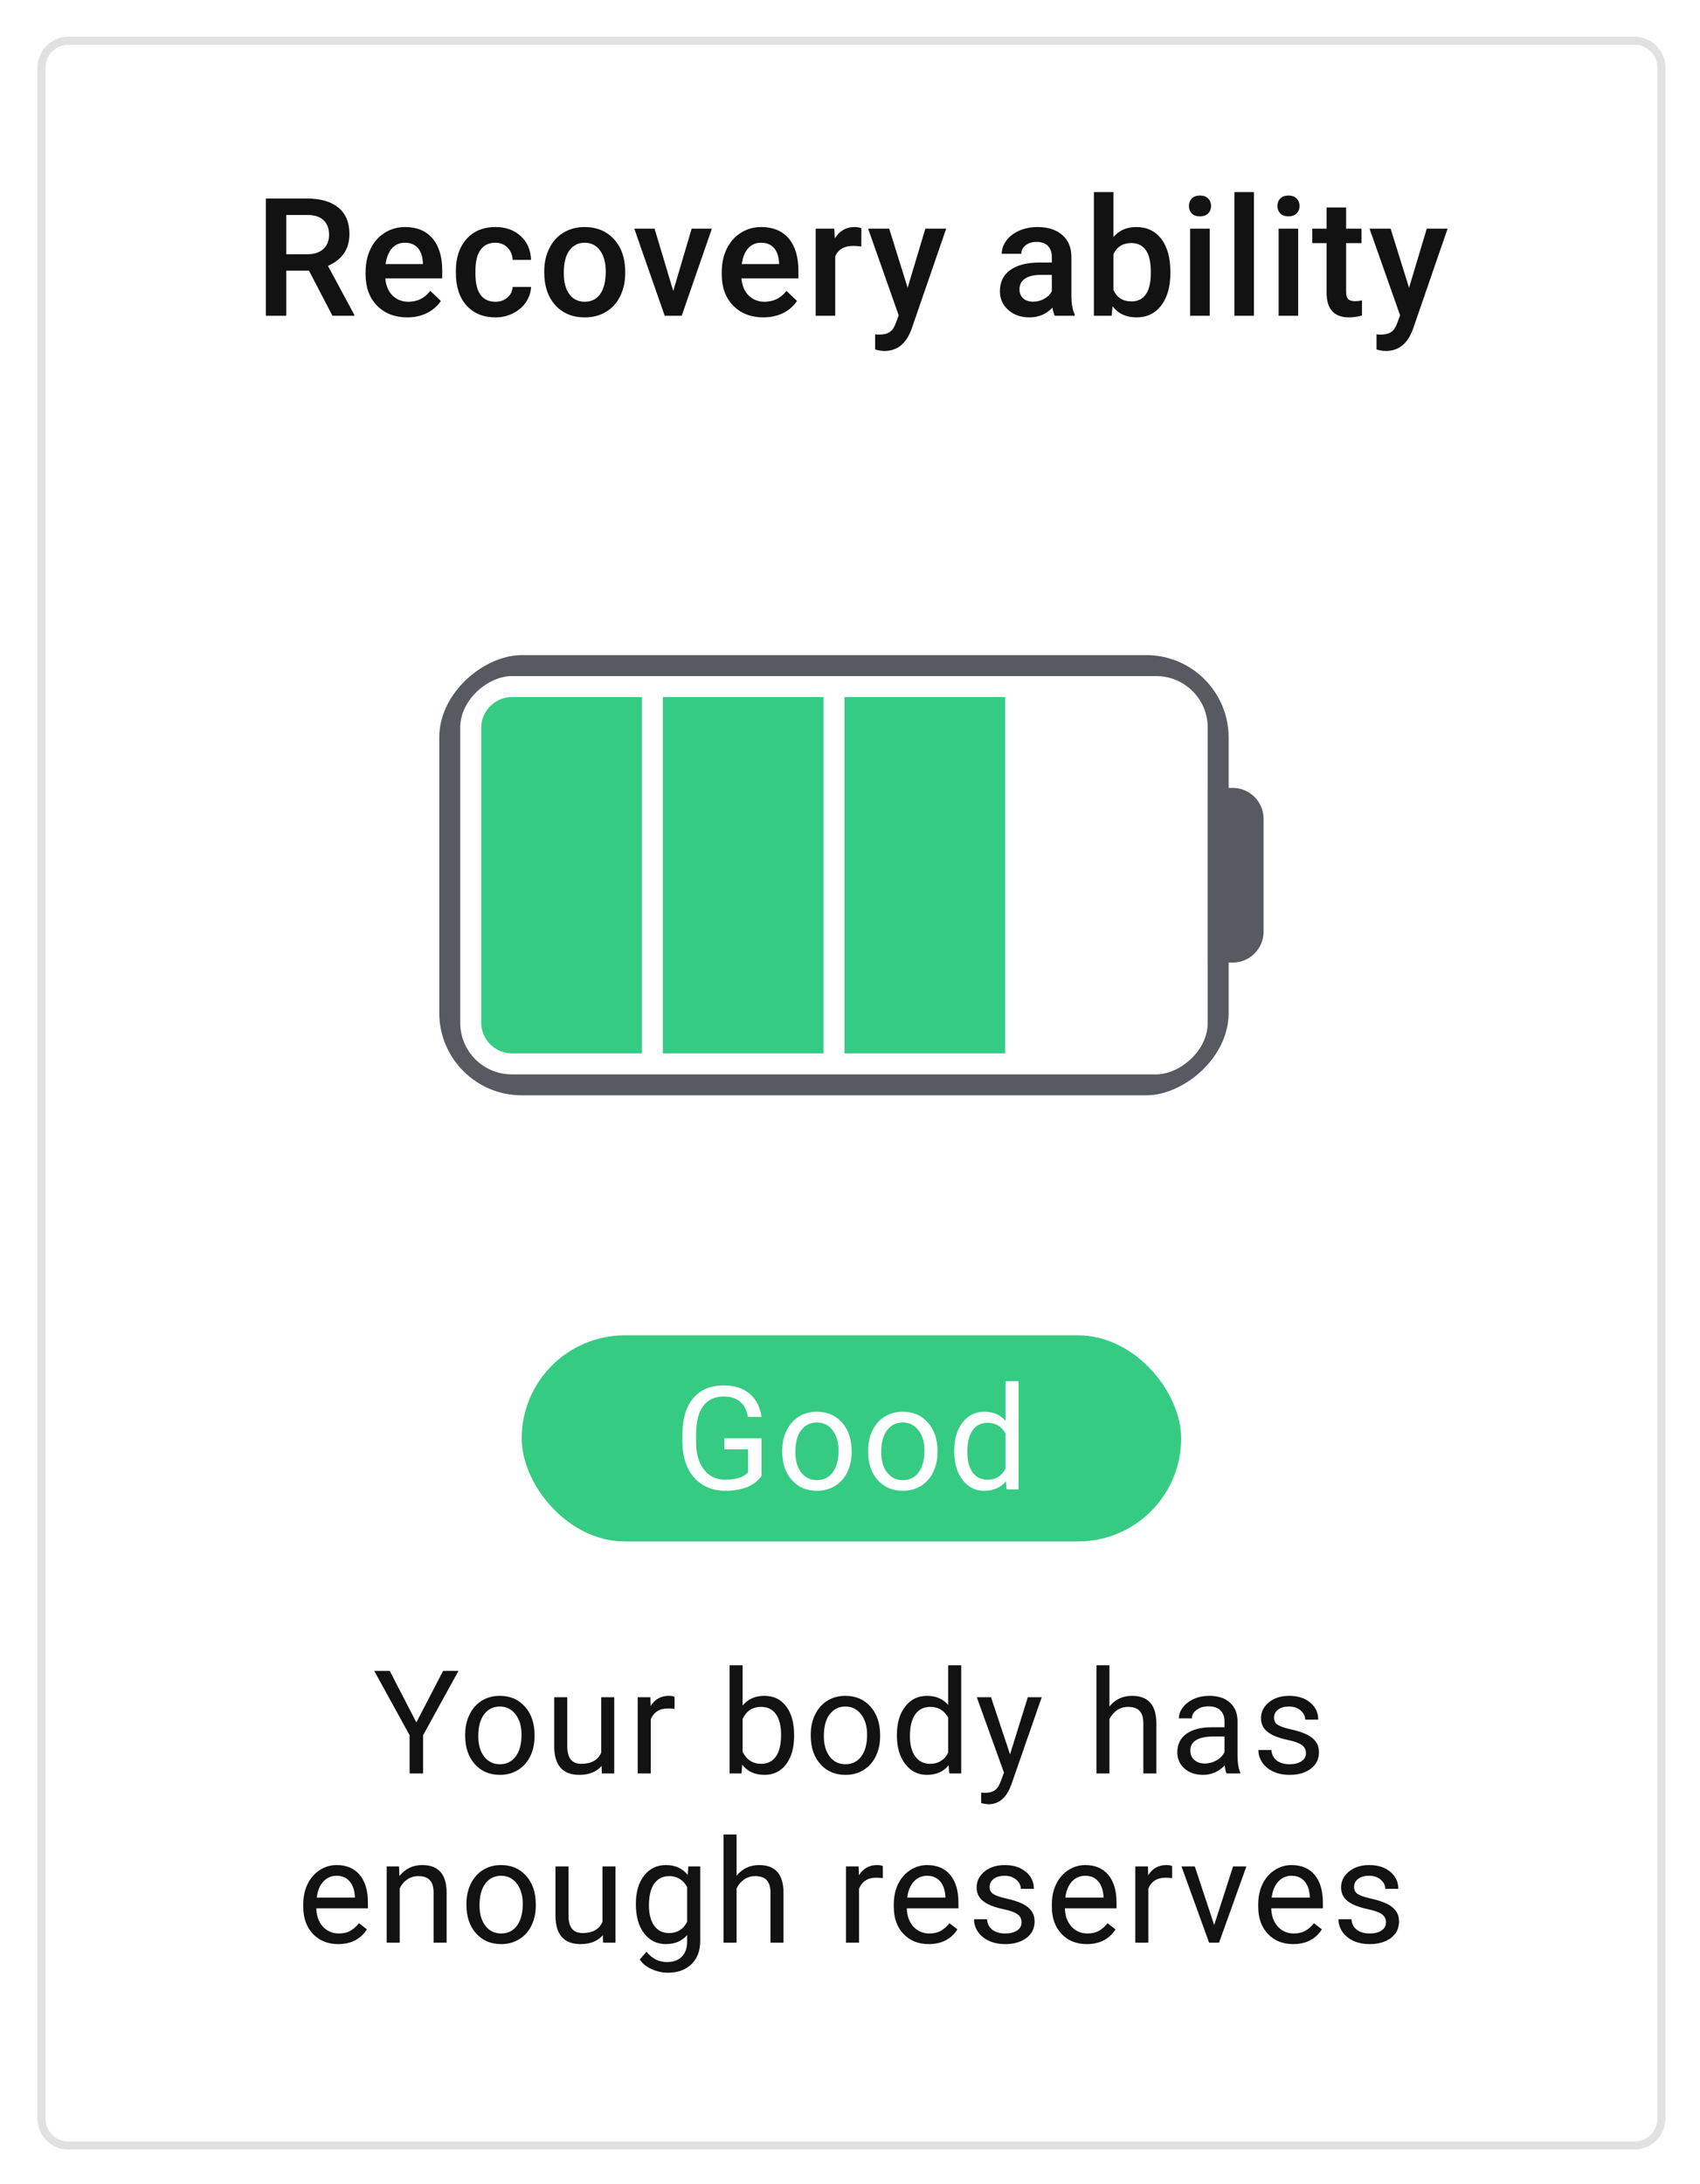 <svg width="211" height="271" viewBox="0 0 211 271" fill="none" xmlns="http://www.w3.org/2000/svg">
<g filter="url(#filter0_d)">
<path fill-rule="evenodd" clip-rule="evenodd" d="M4.645 5.837C4.645 3.718 6.362 2 8.481 2H202.874C204.993 2 206.711 3.718 206.711 5.837V260.338C206.711 262.457 204.993 264.175 202.874 264.175H8.481C6.362 264.175 4.645 262.457 4.645 260.338L4.645 5.837Z" fill="white"/>
<path d="M5.145 5.837C5.145 3.994 6.638 2.5 8.481 2.5H202.874C204.717 2.5 206.211 3.994 206.211 5.837V260.338C206.211 262.181 204.717 263.675 202.874 263.675H8.481C6.638 263.675 5.145 262.181 5.145 260.338V5.837Z" stroke="#E1E1E1"/>
</g>
<path d="M38.346 33.578H35.528V39.184H33V24.636H38.116C39.794 24.636 41.09 25.012 42.002 25.765C42.915 26.518 43.371 27.607 43.371 29.032C43.371 30.005 43.135 30.821 42.662 31.48C42.196 32.133 41.543 32.636 40.704 32.989L43.971 39.054V39.184H41.263L38.346 33.578ZM35.528 31.55H38.126C38.978 31.55 39.645 31.337 40.124 30.911C40.604 30.478 40.843 29.888 40.843 29.142C40.843 28.363 40.62 27.76 40.174 27.334C39.734 26.907 39.075 26.688 38.196 26.674H35.528V31.55ZM50.551 39.383C49.012 39.383 47.764 38.901 46.804 37.935C45.852 36.962 45.376 35.67 45.376 34.058V33.758C45.376 32.679 45.582 31.717 45.995 30.871C46.415 30.018 47.001 29.355 47.754 28.882C48.506 28.41 49.346 28.173 50.271 28.173C51.743 28.173 52.879 28.643 53.678 29.582C54.484 30.521 54.887 31.85 54.887 33.568V34.548H47.824C47.897 35.44 48.193 36.146 48.713 36.666C49.239 37.185 49.898 37.445 50.691 37.445C51.803 37.445 52.709 36.995 53.409 36.096L54.718 37.345C54.285 37.991 53.705 38.494 52.979 38.854C52.26 39.207 51.45 39.383 50.551 39.383ZM50.261 30.121C49.595 30.121 49.056 30.355 48.643 30.821C48.236 31.287 47.977 31.936 47.863 32.769H52.489V32.589C52.436 31.777 52.22 31.164 51.84 30.751C51.46 30.331 50.934 30.121 50.261 30.121ZM61.478 37.445C62.084 37.445 62.587 37.269 62.986 36.916C63.386 36.562 63.599 36.126 63.626 35.607H65.914C65.887 36.279 65.677 36.909 65.284 37.495C64.891 38.075 64.359 38.534 63.686 38.874C63.013 39.214 62.287 39.383 61.508 39.383C59.996 39.383 58.797 38.894 57.911 37.915C57.025 36.935 56.582 35.583 56.582 33.858V33.608C56.582 31.963 57.022 30.648 57.901 29.662C58.78 28.669 59.979 28.173 61.498 28.173C62.783 28.173 63.829 28.549 64.635 29.302C65.448 30.048 65.874 31.031 65.914 32.249H63.626C63.599 31.63 63.386 31.12 62.986 30.721C62.593 30.321 62.091 30.121 61.478 30.121C60.692 30.121 60.086 30.408 59.659 30.981C59.233 31.547 59.017 32.409 59.01 33.568V33.958C59.01 35.13 59.22 36.006 59.639 36.586C60.066 37.159 60.678 37.445 61.478 37.445ZM67.549 33.678C67.549 32.619 67.758 31.667 68.178 30.821C68.598 29.968 69.187 29.315 69.947 28.863C70.706 28.403 71.578 28.173 72.564 28.173C74.023 28.173 75.205 28.643 76.111 29.582C77.024 30.521 77.517 31.767 77.59 33.319L77.6 33.888C77.6 34.954 77.393 35.906 76.98 36.746C76.574 37.585 75.988 38.234 75.222 38.694C74.463 39.154 73.583 39.383 72.584 39.383C71.059 39.383 69.837 38.877 68.917 37.865C68.005 36.846 67.549 35.49 67.549 33.798V33.678ZM69.976 33.888C69.976 35.001 70.206 35.873 70.666 36.506C71.126 37.132 71.765 37.445 72.584 37.445C73.403 37.445 74.04 37.125 74.493 36.486C74.952 35.846 75.182 34.911 75.182 33.678C75.182 32.586 74.945 31.72 74.473 31.081C74.006 30.441 73.37 30.121 72.564 30.121C71.772 30.121 71.142 30.438 70.676 31.071C70.21 31.697 69.976 32.636 69.976 33.888ZM83.561 36.106L85.849 28.373H88.357L84.61 39.184H82.502L78.725 28.373H81.243L83.561 36.106ZM94.757 39.383C93.219 39.383 91.97 38.901 91.01 37.935C90.058 36.962 89.582 35.67 89.582 34.058V33.758C89.582 32.679 89.788 31.717 90.201 30.871C90.621 30.018 91.207 29.355 91.96 28.882C92.712 28.41 93.552 28.173 94.477 28.173C95.95 28.173 97.085 28.643 97.885 29.582C98.691 30.521 99.093 31.85 99.093 33.568V34.548H92.029C92.103 35.44 92.399 36.146 92.919 36.666C93.445 37.185 94.104 37.445 94.897 37.445C96.009 37.445 96.915 36.995 97.615 36.096L98.924 37.345C98.491 37.991 97.911 38.494 97.185 38.854C96.466 39.207 95.656 39.383 94.757 39.383ZM94.467 30.121C93.801 30.121 93.262 30.355 92.849 30.821C92.442 31.287 92.183 31.936 92.07 32.769H96.695V32.589C96.642 31.777 96.426 31.164 96.046 30.751C95.666 30.331 95.14 30.121 94.467 30.121ZM106.903 30.591C106.583 30.538 106.253 30.511 105.914 30.511C104.801 30.511 104.052 30.937 103.666 31.79V39.184H101.238V28.373H103.556L103.616 29.582C104.202 28.643 105.014 28.173 106.053 28.173C106.4 28.173 106.686 28.22 106.913 28.313L106.903 30.591ZM112.654 35.707L114.852 28.373H117.44L113.143 40.822C112.484 42.641 111.365 43.55 109.786 43.55C109.433 43.55 109.044 43.49 108.617 43.37V41.492L109.077 41.522C109.69 41.522 110.149 41.408 110.456 41.182C110.769 40.962 111.015 40.589 111.195 40.063L111.545 39.134L107.748 28.373H110.366L112.654 35.707ZM130.91 39.184C130.804 38.977 130.71 38.641 130.63 38.175C129.858 38.98 128.912 39.383 127.793 39.383C126.707 39.383 125.821 39.074 125.135 38.454C124.449 37.835 124.106 37.069 124.106 36.156C124.106 35.004 124.532 34.121 125.385 33.508C126.244 32.889 127.47 32.579 129.062 32.579H130.55V31.87C130.55 31.31 130.394 30.864 130.081 30.531C129.768 30.191 129.292 30.021 128.652 30.021C128.099 30.021 127.646 30.161 127.293 30.441C126.94 30.714 126.764 31.064 126.764 31.49H124.336C124.336 30.897 124.532 30.345 124.925 29.832C125.318 29.312 125.851 28.906 126.524 28.613C127.203 28.32 127.959 28.173 128.792 28.173C130.058 28.173 131.067 28.493 131.819 29.132C132.572 29.765 132.958 30.658 132.978 31.81V36.686C132.978 37.658 133.115 38.434 133.388 39.014V39.184H130.91ZM128.242 37.435C128.722 37.435 129.172 37.319 129.591 37.085C130.018 36.852 130.337 36.539 130.55 36.146V34.108H129.242C128.342 34.108 127.666 34.264 127.213 34.578C126.76 34.891 126.534 35.334 126.534 35.906C126.534 36.373 126.687 36.746 126.993 37.025C127.307 37.298 127.723 37.435 128.242 37.435ZM145.264 33.888C145.264 35.567 144.887 36.902 144.135 37.895C143.389 38.887 142.36 39.383 141.047 39.383C139.782 39.383 138.796 38.927 138.09 38.015L137.97 39.184H135.772V23.837H138.2V29.412C138.899 28.586 139.842 28.173 141.027 28.173C142.346 28.173 143.382 28.663 144.135 29.642C144.887 30.621 145.264 31.99 145.264 33.748V33.888ZM142.836 33.678C142.836 32.506 142.629 31.627 142.216 31.041C141.803 30.454 141.204 30.161 140.418 30.161C139.366 30.161 138.626 30.621 138.2 31.54V35.996C138.633 36.935 139.379 37.405 140.438 37.405C141.197 37.405 141.783 37.122 142.196 36.556C142.609 35.99 142.823 35.134 142.836 33.988V33.678ZM150.146 39.184H147.718V28.373H150.146V39.184ZM147.568 25.565C147.568 25.192 147.684 24.883 147.918 24.636C148.157 24.39 148.497 24.266 148.937 24.266C149.376 24.266 149.716 24.39 149.956 24.636C150.196 24.883 150.315 25.192 150.315 25.565C150.315 25.932 150.196 26.238 149.956 26.485C149.716 26.724 149.376 26.844 148.937 26.844C148.497 26.844 148.157 26.724 147.918 26.485C147.684 26.238 147.568 25.932 147.568 25.565ZM155.637 39.184H153.209V23.837H155.637V39.184ZM161.128 39.184H158.7V28.373H161.128V39.184ZM158.55 25.565C158.55 25.192 158.667 24.883 158.9 24.636C159.14 24.39 159.48 24.266 159.919 24.266C160.359 24.266 160.699 24.39 160.938 24.636C161.178 24.883 161.298 25.192 161.298 25.565C161.298 25.932 161.178 26.238 160.938 26.485C160.699 26.724 160.359 26.844 159.919 26.844C159.48 26.844 159.14 26.724 158.9 26.485C158.667 26.238 158.55 25.932 158.55 25.565ZM167.079 25.745V28.373H168.987V30.171H167.079V36.206C167.079 36.619 167.159 36.919 167.319 37.105C167.485 37.285 167.778 37.375 168.198 37.375C168.478 37.375 168.761 37.342 169.047 37.275V39.154C168.495 39.307 167.962 39.383 167.449 39.383C165.584 39.383 164.651 38.354 164.651 36.296V30.171H162.873V28.373H164.651V25.745H167.079ZM174.888 35.707L177.086 28.373H179.674L175.378 40.822C174.719 42.641 173.599 43.55 172.021 43.55C171.668 43.55 171.278 43.49 170.852 43.37V41.492L171.311 41.522C171.924 41.522 172.384 41.408 172.69 41.182C173.003 40.962 173.25 40.589 173.43 40.063L173.779 39.134L169.983 28.373H172.6L174.888 35.707Z" fill="#121212"/>
<rect x="64.753" y="165.699" width="81.85" height="25.578" rx="12.789" fill="#36CB83"/>
<path d="M94.516 183.146C94.085 183.763 93.482 184.227 92.707 184.536C91.937 184.839 91.04 184.99 90.014 184.99C88.977 184.99 88.056 184.748 87.251 184.265C86.447 183.775 85.823 183.082 85.38 182.184C84.943 181.286 84.719 180.246 84.707 179.063V177.953C84.707 176.035 85.153 174.549 86.045 173.494C86.942 172.439 88.201 171.912 89.822 171.912C91.15 171.912 92.22 172.252 93.03 172.934C93.84 173.61 94.336 174.572 94.516 175.819H92.838C92.523 174.135 91.521 173.293 89.83 173.293C88.706 173.293 87.852 173.689 87.269 174.482C86.692 175.269 86.4 176.411 86.395 177.909V178.949C86.395 180.377 86.721 181.514 87.374 182.359C88.026 183.198 88.909 183.618 90.023 183.618C90.652 183.618 91.203 183.548 91.675 183.408C92.147 183.268 92.538 183.032 92.847 182.7V179.841H89.9V178.477H94.516V183.146ZM97.088 179.998C97.088 179.072 97.269 178.238 97.63 177.498C97.998 176.758 98.505 176.187 99.152 175.784C99.804 175.382 100.547 175.181 101.381 175.181C102.669 175.181 103.709 175.627 104.502 176.519C105.3 177.411 105.7 178.597 105.7 180.077V180.191C105.7 181.112 105.522 181.939 105.166 182.674C104.817 183.402 104.313 183.97 103.654 184.378C103.001 184.786 102.249 184.99 101.398 184.99C100.116 184.99 99.076 184.544 98.277 183.653C97.485 182.761 97.088 181.581 97.088 180.112V179.998ZM98.715 180.191C98.715 181.24 98.956 182.082 99.44 182.717C99.93 183.353 100.582 183.67 101.398 183.67C102.22 183.67 102.873 183.35 103.357 182.708C103.84 182.062 104.082 181.158 104.082 179.998C104.082 178.961 103.835 178.122 103.339 177.48C102.85 176.834 102.197 176.51 101.381 176.51C100.582 176.51 99.938 176.828 99.449 177.463C98.959 178.098 98.715 179.008 98.715 180.191ZM107.747 179.998C107.747 179.072 107.928 178.238 108.289 177.498C108.656 176.758 109.164 176.187 109.81 175.784C110.463 175.382 111.206 175.181 112.04 175.181C113.328 175.181 114.368 175.627 115.161 176.519C115.959 177.411 116.359 178.597 116.359 180.077V180.191C116.359 181.112 116.181 181.939 115.825 182.674C115.476 183.402 114.971 183.97 114.313 184.378C113.66 184.786 112.908 184.99 112.057 184.99C110.775 184.99 109.735 184.544 108.936 183.653C108.144 182.761 107.747 181.581 107.747 180.112V179.998ZM109.373 180.191C109.373 181.24 109.615 182.082 110.099 182.717C110.589 183.353 111.241 183.67 112.057 183.67C112.879 183.67 113.532 183.35 114.016 182.708C114.499 182.062 114.741 181.158 114.741 179.998C114.741 178.961 114.494 178.122 113.998 177.48C113.509 176.834 112.856 176.51 112.04 176.51C111.241 176.51 110.597 176.828 110.108 177.463C109.618 178.098 109.373 179.008 109.373 180.191ZM118.441 180.007C118.441 178.556 118.785 177.39 119.473 176.51C120.16 175.624 121.061 175.181 122.174 175.181C123.281 175.181 124.159 175.56 124.806 176.318V171.387H126.423V184.815H124.937L124.858 183.801C124.211 184.594 123.311 184.99 122.157 184.99C121.061 184.99 120.166 184.541 119.473 183.644C118.785 182.746 118.441 181.575 118.441 180.129V180.007ZM120.058 180.191C120.058 181.263 120.28 182.102 120.723 182.708C121.166 183.315 121.778 183.618 122.559 183.618C123.585 183.618 124.333 183.157 124.806 182.236V177.891C124.322 177 123.579 176.554 122.576 176.554C121.784 176.554 121.166 176.86 120.723 177.472C120.28 178.084 120.058 178.99 120.058 180.191Z" fill="white"/>
<path d="M51.677 213.728L54.999 207.337H56.905L52.516 215.319V220.066H50.838V215.319L46.449 207.337H48.373L51.677 213.728ZM57.737 215.249C57.737 214.323 57.918 213.489 58.279 212.749C58.647 212.009 59.154 211.438 59.801 211.035C60.453 210.633 61.197 210.432 62.03 210.432C63.318 210.432 64.358 210.878 65.151 211.77C65.95 212.662 66.349 213.848 66.349 215.328V215.442C66.349 216.363 66.171 217.19 65.816 217.924C65.466 218.653 64.962 219.221 64.303 219.629C63.65 220.037 62.898 220.241 62.047 220.241C60.765 220.241 59.725 219.795 58.926 218.904C58.134 218.012 57.737 216.832 57.737 215.363V215.249ZM59.364 215.442C59.364 216.491 59.605 217.333 60.089 217.968C60.579 218.603 61.231 218.921 62.047 218.921C62.869 218.921 63.522 218.601 64.006 217.959C64.49 217.313 64.731 216.409 64.731 215.249C64.731 214.212 64.484 213.373 63.988 212.731C63.499 212.085 62.846 211.761 62.03 211.761C61.231 211.761 60.587 212.079 60.098 212.714C59.608 213.349 59.364 214.258 59.364 215.442ZM74.665 219.131C74.035 219.871 73.111 220.241 71.893 220.241C70.885 220.241 70.116 219.95 69.585 219.367C69.061 218.778 68.796 217.91 68.79 216.762V210.607H70.407V216.718C70.407 218.152 70.99 218.869 72.156 218.869C73.391 218.869 74.213 218.408 74.621 217.487V210.607H76.238V220.066H74.7L74.665 219.131ZM83.724 212.058C83.479 212.017 83.214 211.997 82.928 211.997C81.867 211.997 81.147 212.449 80.769 213.352V220.066H79.151V210.607H80.725L80.751 211.7C81.281 210.855 82.033 210.432 83.007 210.432C83.321 210.432 83.56 210.473 83.724 210.555V212.058ZM98.563 215.442C98.563 216.887 98.231 218.05 97.567 218.93C96.902 219.804 96.01 220.241 94.891 220.241C93.696 220.241 92.773 219.819 92.12 218.974L92.041 220.066H90.555V206.638H92.172V211.647C92.825 210.837 93.726 210.432 94.874 210.432C96.022 210.432 96.922 210.866 97.575 211.735C98.234 212.603 98.563 213.792 98.563 215.302V215.442ZM96.946 215.258C96.946 214.156 96.733 213.306 96.308 212.705C95.882 212.105 95.27 211.805 94.472 211.805C93.405 211.805 92.639 212.3 92.172 213.291V217.382C92.668 218.373 93.44 218.869 94.489 218.869C95.264 218.869 95.868 218.569 96.299 217.968C96.73 217.368 96.946 216.464 96.946 215.258ZM100.628 215.249C100.628 214.323 100.809 213.489 101.17 212.749C101.537 212.009 102.044 211.438 102.691 211.035C103.344 210.633 104.087 210.432 104.921 210.432C106.209 210.432 107.249 210.878 108.042 211.77C108.84 212.662 109.239 213.848 109.239 215.328V215.442C109.239 216.363 109.062 217.19 108.706 217.924C108.356 218.653 107.852 219.221 107.194 219.629C106.541 220.037 105.789 220.241 104.938 220.241C103.656 220.241 102.616 219.795 101.817 218.904C101.024 218.012 100.628 216.832 100.628 215.363V215.249ZM102.254 215.442C102.254 216.491 102.496 217.333 102.98 217.968C103.469 218.603 104.122 218.921 104.938 218.921C105.76 218.921 106.413 218.601 106.896 217.959C107.38 217.313 107.622 216.409 107.622 215.249C107.622 214.212 107.374 213.373 106.879 212.731C106.389 212.085 105.737 211.761 104.921 211.761C104.122 211.761 103.478 212.079 102.989 212.714C102.499 213.349 102.254 214.258 102.254 215.442ZM111.322 215.258C111.322 213.807 111.666 212.641 112.354 211.761C113.041 210.875 113.942 210.432 115.055 210.432C116.162 210.432 117.039 210.811 117.686 211.569V206.638H119.304V220.066H117.818L117.739 219.052C117.092 219.845 116.191 220.241 115.037 220.241C113.942 220.241 113.047 219.792 112.354 218.895C111.666 217.997 111.322 216.826 111.322 215.38V215.258ZM112.939 215.442C112.939 216.514 113.161 217.353 113.604 217.959C114.047 218.566 114.659 218.869 115.44 218.869C116.465 218.869 117.214 218.408 117.686 217.487V213.142C117.203 212.251 116.46 211.805 115.457 211.805C114.664 211.805 114.047 212.111 113.604 212.723C113.161 213.335 112.939 214.241 112.939 215.442ZM125.364 217.697L127.567 210.607H129.298L125.495 221.526C124.907 223.1 123.971 223.887 122.689 223.887L122.383 223.861L121.78 223.747V222.436L122.217 222.471C122.765 222.471 123.19 222.36 123.493 222.138C123.802 221.917 124.056 221.512 124.254 220.923L124.612 219.961L121.238 210.607H123.004L125.364 217.697ZM137.703 211.752C138.42 210.872 139.353 210.432 140.501 210.432C142.5 210.432 143.508 211.56 143.526 213.816V220.066H141.908V213.807C141.903 213.125 141.745 212.621 141.436 212.294C141.133 211.968 140.658 211.805 140.011 211.805C139.487 211.805 139.026 211.945 138.63 212.224C138.234 212.504 137.925 212.871 137.703 213.326V220.066H136.086V206.638H137.703V211.752ZM152.235 220.066C152.142 219.88 152.066 219.548 152.008 219.07C151.256 219.851 150.358 220.241 149.315 220.241C148.382 220.241 147.616 219.979 147.016 219.454C146.421 218.924 146.124 218.254 146.124 217.444C146.124 216.459 146.497 215.695 147.243 215.153C147.995 214.605 149.05 214.331 150.408 214.331H151.981V213.588C151.981 213.023 151.812 212.574 151.474 212.242C151.136 211.904 150.638 211.735 149.979 211.735C149.402 211.735 148.919 211.881 148.528 212.172C148.138 212.463 147.942 212.816 147.942 213.23H146.316C146.316 212.758 146.482 212.303 146.815 211.866C147.153 211.423 147.607 211.073 148.178 210.817C148.755 210.56 149.388 210.432 150.076 210.432C151.166 210.432 152.019 210.706 152.637 211.254C153.255 211.796 153.576 212.545 153.599 213.501V217.855C153.599 218.723 153.71 219.414 153.931 219.927V220.066H152.235ZM149.551 218.834C150.058 218.834 150.539 218.703 150.994 218.44C151.448 218.178 151.777 217.837 151.981 217.417V215.477H150.714C148.732 215.477 147.741 216.057 147.741 217.216C147.741 217.723 147.91 218.12 148.248 218.405C148.586 218.691 149.021 218.834 149.551 218.834ZM162.09 217.557C162.09 217.12 161.923 216.782 161.591 216.543C161.265 216.298 160.691 216.089 159.869 215.914C159.053 215.739 158.403 215.529 157.919 215.284C157.441 215.039 157.086 214.748 156.853 214.41C156.625 214.072 156.512 213.67 156.512 213.204C156.512 212.428 156.838 211.773 157.491 211.236C158.15 210.7 158.989 210.432 160.009 210.432C161.081 210.432 161.95 210.709 162.614 211.263C163.284 211.816 163.619 212.525 163.619 213.387H161.993C161.993 212.944 161.804 212.562 161.425 212.242C161.052 211.921 160.58 211.761 160.009 211.761C159.42 211.761 158.96 211.889 158.628 212.146C158.295 212.402 158.129 212.737 158.129 213.151C158.129 213.542 158.284 213.836 158.593 214.034C158.901 214.232 159.458 214.422 160.262 214.602C161.072 214.783 161.728 214.999 162.229 215.249C162.731 215.5 163.101 215.803 163.34 216.159C163.585 216.508 163.707 216.937 163.707 217.444C163.707 218.289 163.369 218.968 162.693 219.481C162.017 219.988 161.14 220.241 160.061 220.241C159.304 220.241 158.633 220.107 158.051 219.839C157.468 219.571 157.01 219.198 156.678 218.72C156.352 218.236 156.188 217.715 156.188 217.155H157.806C157.835 217.697 158.051 218.128 158.453 218.449C158.861 218.764 159.397 218.921 160.061 218.921C160.673 218.921 161.163 218.799 161.53 218.554C161.903 218.303 162.09 217.971 162.09 217.557ZM41.977 241.241C40.694 241.241 39.651 240.822 38.847 239.982C38.042 239.137 37.64 238.009 37.64 236.599V236.302C37.64 235.363 37.818 234.527 38.173 233.793C38.535 233.052 39.036 232.475 39.677 232.062C40.324 231.642 41.023 231.432 41.775 231.432C43.005 231.432 43.961 231.837 44.643 232.647C45.325 233.458 45.666 234.617 45.666 236.127V236.8H39.258C39.281 237.733 39.552 238.487 40.071 239.064C40.595 239.636 41.26 239.921 42.064 239.921C42.635 239.921 43.119 239.805 43.515 239.571C43.911 239.338 44.258 239.029 44.556 238.645L45.543 239.414C44.751 240.632 43.562 241.241 41.977 241.241ZM41.775 232.761C41.123 232.761 40.575 233 40.132 233.478C39.689 233.95 39.415 234.614 39.31 235.471H44.048V235.349C44.002 234.527 43.78 233.892 43.384 233.443C42.988 232.988 42.452 232.761 41.775 232.761ZM49.523 231.607L49.575 232.796C50.298 231.887 51.242 231.432 52.408 231.432C54.407 231.432 55.415 232.56 55.433 234.816V241.066H53.816V234.807C53.81 234.125 53.652 233.621 53.343 233.294C53.04 232.968 52.565 232.805 51.918 232.805C51.394 232.805 50.933 232.945 50.537 233.224C50.141 233.504 49.832 233.871 49.61 234.326V241.066H47.993V231.607H49.523ZM57.891 236.249C57.891 235.323 58.072 234.489 58.433 233.749C58.8 233.009 59.308 232.438 59.955 232.035C60.607 231.633 61.35 231.432 62.184 231.432C63.472 231.432 64.512 231.878 65.305 232.77C66.103 233.662 66.503 234.848 66.503 236.328V236.442C66.503 237.363 66.325 238.19 65.969 238.924C65.62 239.653 65.115 240.221 64.457 240.629C63.804 241.037 63.052 241.241 62.201 241.241C60.919 241.241 59.879 240.795 59.08 239.904C58.288 239.012 57.891 237.832 57.891 236.363V236.249ZM59.517 236.442C59.517 237.491 59.759 238.333 60.243 238.968C60.733 239.603 61.385 239.921 62.201 239.921C63.023 239.921 63.676 239.601 64.16 238.959C64.643 238.313 64.885 237.409 64.885 236.249C64.885 235.212 64.638 234.373 64.142 233.731C63.653 233.085 63 232.761 62.184 232.761C61.385 232.761 60.741 233.079 60.252 233.714C59.762 234.349 59.517 235.258 59.517 236.442ZM74.819 240.131C74.189 240.871 73.265 241.241 72.047 241.241C71.039 241.241 70.269 240.95 69.739 240.367C69.215 239.778 68.949 238.91 68.944 237.762V231.607H70.561V237.718C70.561 239.152 71.144 239.869 72.309 239.869C73.545 239.869 74.367 239.408 74.775 238.487V231.607H76.392V241.066H74.853L74.819 240.131ZM78.921 236.258C78.921 234.783 79.261 233.612 79.943 232.744C80.625 231.869 81.529 231.432 82.653 231.432C83.808 231.432 84.708 231.84 85.355 232.656L85.434 231.607H86.911V240.839C86.911 242.063 86.547 243.028 85.818 243.733C85.096 244.438 84.122 244.791 82.898 244.791C82.216 244.791 81.549 244.645 80.896 244.354C80.243 244.062 79.745 243.663 79.401 243.156L80.241 242.185C80.934 243.042 81.782 243.471 82.785 243.471C83.572 243.471 84.183 243.249 84.621 242.806C85.064 242.363 85.285 241.74 85.285 240.935V240.122C84.638 240.868 83.755 241.241 82.636 241.241C81.529 241.241 80.631 240.795 79.943 239.904C79.261 239.012 78.921 237.797 78.921 236.258ZM80.547 236.442C80.547 237.508 80.765 238.347 81.202 238.959C81.639 239.566 82.251 239.869 83.038 239.869C84.058 239.869 84.807 239.405 85.285 238.479V234.16C84.79 233.256 84.046 232.805 83.056 232.805C82.269 232.805 81.654 233.111 81.211 233.723C80.768 234.335 80.547 235.241 80.547 236.442ZM91.424 232.752C92.141 231.872 93.073 231.432 94.222 231.432C96.221 231.432 97.229 232.56 97.246 234.816V241.066H95.629V234.807C95.623 234.125 95.466 233.621 95.157 233.294C94.854 232.968 94.379 232.805 93.732 232.805C93.207 232.805 92.747 232.945 92.351 233.224C91.954 233.504 91.645 233.871 91.424 234.326V241.066H89.807V227.638H91.424V232.752ZM109.577 233.058C109.332 233.017 109.067 232.997 108.781 232.997C107.721 232.997 107.001 233.449 106.622 234.352V241.066H105.005V231.607H106.578L106.604 232.7C107.135 231.855 107.887 231.432 108.86 231.432C109.175 231.432 109.414 231.473 109.577 231.555V233.058ZM115.27 241.241C113.988 241.241 112.945 240.822 112.14 239.982C111.336 239.137 110.934 238.009 110.934 236.599V236.302C110.934 235.363 111.111 234.527 111.467 233.793C111.828 233.052 112.33 232.475 112.971 232.062C113.618 231.642 114.317 231.432 115.069 231.432C116.299 231.432 117.255 231.837 117.936 232.647C118.618 233.458 118.959 234.617 118.959 236.127V236.8H112.551C112.574 237.733 112.845 238.487 113.364 239.064C113.889 239.636 114.553 239.921 115.357 239.921C115.929 239.921 116.412 239.805 116.809 239.571C117.205 239.338 117.552 239.029 117.849 238.645L118.837 239.414C118.044 240.632 116.855 241.241 115.27 241.241ZM115.069 232.761C114.416 232.761 113.868 233 113.425 233.478C112.982 233.95 112.708 234.614 112.604 235.471H117.342V235.349C117.295 234.527 117.074 233.892 116.678 233.443C116.281 232.988 115.745 232.761 115.069 232.761ZM126.794 238.557C126.794 238.12 126.628 237.782 126.296 237.543C125.97 237.298 125.396 237.089 124.574 236.914C123.758 236.739 123.108 236.529 122.624 236.284C122.146 236.039 121.791 235.748 121.558 235.41C121.33 235.072 121.217 234.67 121.217 234.204C121.217 233.428 121.543 232.773 122.196 232.236C122.854 231.7 123.694 231.432 124.714 231.432C125.786 231.432 126.654 231.709 127.319 232.263C127.989 232.816 128.324 233.525 128.324 234.387H126.698C126.698 233.944 126.509 233.562 126.13 233.242C125.757 232.921 125.285 232.761 124.714 232.761C124.125 232.761 123.665 232.889 123.332 233.146C123 233.402 122.834 233.737 122.834 234.151C122.834 234.542 122.988 234.836 123.297 235.034C123.606 235.232 124.163 235.422 124.967 235.602C125.777 235.783 126.433 235.999 126.934 236.249C127.435 236.5 127.806 236.803 128.045 237.159C128.289 237.508 128.412 237.937 128.412 238.444C128.412 239.289 128.074 239.968 127.398 240.481C126.722 240.988 125.844 241.241 124.766 241.241C124.008 241.241 123.338 241.107 122.755 240.839C122.172 240.571 121.715 240.198 121.383 239.72C121.056 239.236 120.893 238.715 120.893 238.155H122.511C122.54 238.697 122.755 239.128 123.157 239.449C123.565 239.764 124.102 239.921 124.766 239.921C125.378 239.921 125.868 239.799 126.235 239.554C126.608 239.303 126.794 238.971 126.794 238.557ZM134.892 241.241C133.609 241.241 132.566 240.822 131.762 239.982C130.958 239.137 130.555 238.009 130.555 236.599V236.302C130.555 235.363 130.733 234.527 131.089 233.793C131.45 233.052 131.951 232.475 132.592 232.062C133.239 231.642 133.939 231.432 134.691 231.432C135.92 231.432 136.876 231.837 137.558 232.647C138.24 233.458 138.581 234.617 138.581 236.127V236.8H132.173C132.196 237.733 132.467 238.487 132.986 239.064C133.51 239.636 134.175 239.921 134.979 239.921C135.55 239.921 136.034 239.805 136.43 239.571C136.827 239.338 137.173 239.029 137.471 238.645L138.459 239.414C137.666 240.632 136.477 241.241 134.892 241.241ZM134.691 232.761C134.038 232.761 133.49 233 133.047 233.478C132.604 233.95 132.33 234.614 132.225 235.471H136.964V235.349C136.917 234.527 136.696 233.892 136.299 233.443C135.903 232.988 135.367 232.761 134.691 232.761ZM145.481 233.058C145.236 233.017 144.971 232.997 144.685 232.997C143.624 232.997 142.904 233.449 142.526 234.352V241.066H140.908V231.607H142.482L142.508 232.7C143.038 231.855 143.79 231.432 144.764 231.432C145.078 231.432 145.317 231.473 145.481 231.555V233.058ZM150.702 238.872L153.045 231.607H154.697L151.305 241.066H150.072L146.645 231.607H148.297L150.702 238.872ZM160.504 241.241C159.221 241.241 158.178 240.822 157.374 239.982C156.57 239.137 156.167 238.009 156.167 236.599V236.302C156.167 235.363 156.345 234.527 156.701 233.793C157.062 233.052 157.563 232.475 158.204 232.062C158.851 231.642 159.551 231.432 160.303 231.432C161.532 231.432 162.488 231.837 163.17 232.647C163.852 233.458 164.193 234.617 164.193 236.127V236.8H157.785C157.808 237.733 158.079 238.487 158.598 239.064C159.122 239.636 159.787 239.921 160.591 239.921C161.162 239.921 161.646 239.805 162.042 239.571C162.439 239.338 162.785 239.029 163.083 238.645L164.071 239.414C163.278 240.632 162.089 241.241 160.504 241.241ZM160.303 232.761C159.65 232.761 159.102 233 158.659 233.478C158.216 233.95 157.942 234.614 157.837 235.471H162.576V235.349C162.529 234.527 162.308 233.892 161.911 233.443C161.515 232.988 160.979 232.761 160.303 232.761ZM172.028 238.557C172.028 238.12 171.862 237.782 171.53 237.543C171.203 237.298 170.629 237.089 169.807 236.914C168.991 236.739 168.342 236.529 167.858 236.284C167.38 236.039 167.024 235.748 166.791 235.41C166.564 235.072 166.45 234.67 166.45 234.204C166.45 233.428 166.777 232.773 167.429 232.236C168.088 231.7 168.927 231.432 169.947 231.432C171.02 231.432 171.888 231.709 172.553 232.263C173.223 232.816 173.558 233.525 173.558 234.387H171.932C171.932 233.944 171.742 233.562 171.364 233.242C170.991 232.921 170.518 232.761 169.947 232.761C169.359 232.761 168.898 232.889 168.566 233.146C168.234 233.402 168.068 233.737 168.068 234.151C168.068 234.542 168.222 234.836 168.531 235.034C168.84 235.232 169.397 235.422 170.201 235.602C171.011 235.783 171.667 235.999 172.168 236.249C172.669 236.5 173.039 236.803 173.278 237.159C173.523 237.508 173.645 237.937 173.645 238.444C173.645 239.289 173.307 239.968 172.631 240.481C171.955 240.988 171.078 241.241 170 241.241C169.242 241.241 168.572 241.107 167.989 240.839C167.406 240.571 166.949 240.198 166.616 239.72C166.29 239.236 166.127 238.715 166.127 238.155H167.744C167.773 238.697 167.989 239.128 168.391 239.449C168.799 239.764 169.335 239.921 170 239.921C170.612 239.921 171.101 239.799 171.468 239.554C171.842 239.303 172.028 238.971 172.028 238.557Z" fill="#121212"/>
<rect x="152.497" y="81.292" width="54.624" height="97.977" rx="10.231" transform="rotate(90 152.497 81.292)" fill="#575A60"/>
<rect x="149.897" y="83.894" width="49.422" height="92.775" rx="6.395" transform="rotate(90 149.897 83.894)" fill="white"/>
<path d="M79.665 86.494L79.665 130.714L63.559 130.714C61.441 130.714 59.723 128.996 59.723 126.877L59.723 90.331C59.723 88.212 61.441 86.494 63.559 86.494L79.665 86.494Z" fill="#36CB83"/>
<path d="M102.211 86.494L102.211 130.714L82.268 130.714L82.268 86.494L102.211 86.494Z" fill="#36CB83"/>
<path d="M124.754 86.494L124.754 130.714L104.811 130.714L104.811 86.494L124.754 86.494Z" fill="#36CB83"/>
<path d="M152.997 97.767C155.116 97.767 156.834 99.484 156.834 101.603L156.834 115.606C156.834 117.725 155.116 119.443 152.997 119.443L149.897 119.443L149.897 97.767L152.997 97.767Z" fill="#575A60"/>
<defs>
<filter id="filter0_d" x="0.808" y="0.721" width="209.74" height="269.848" filterUnits="userSpaceOnUse" color-interpolation-filters="sRGB">
<feFlood flood-opacity="0" result="BackgroundImageFix"/>
<feColorMatrix in="SourceAlpha" type="matrix" values="0 0 0 0 0 0 0 0 0 0 0 0 0 0 0 0 0 0 127 0"/>
<feOffset dy="2.558"/>
<feGaussianBlur stdDeviation="1.918"/>
<feColorMatrix type="matrix" values="0 0 0 0 0 0 0 0 0 0 0 0 0 0 0 0 0 0 0.1 0"/>
<feBlend mode="normal" in2="BackgroundImageFix" result="effect1_dropShadow"/>
<feBlend mode="normal" in="SourceGraphic" in2="effect1_dropShadow" result="shape"/>
</filter>
</defs>
</svg>

